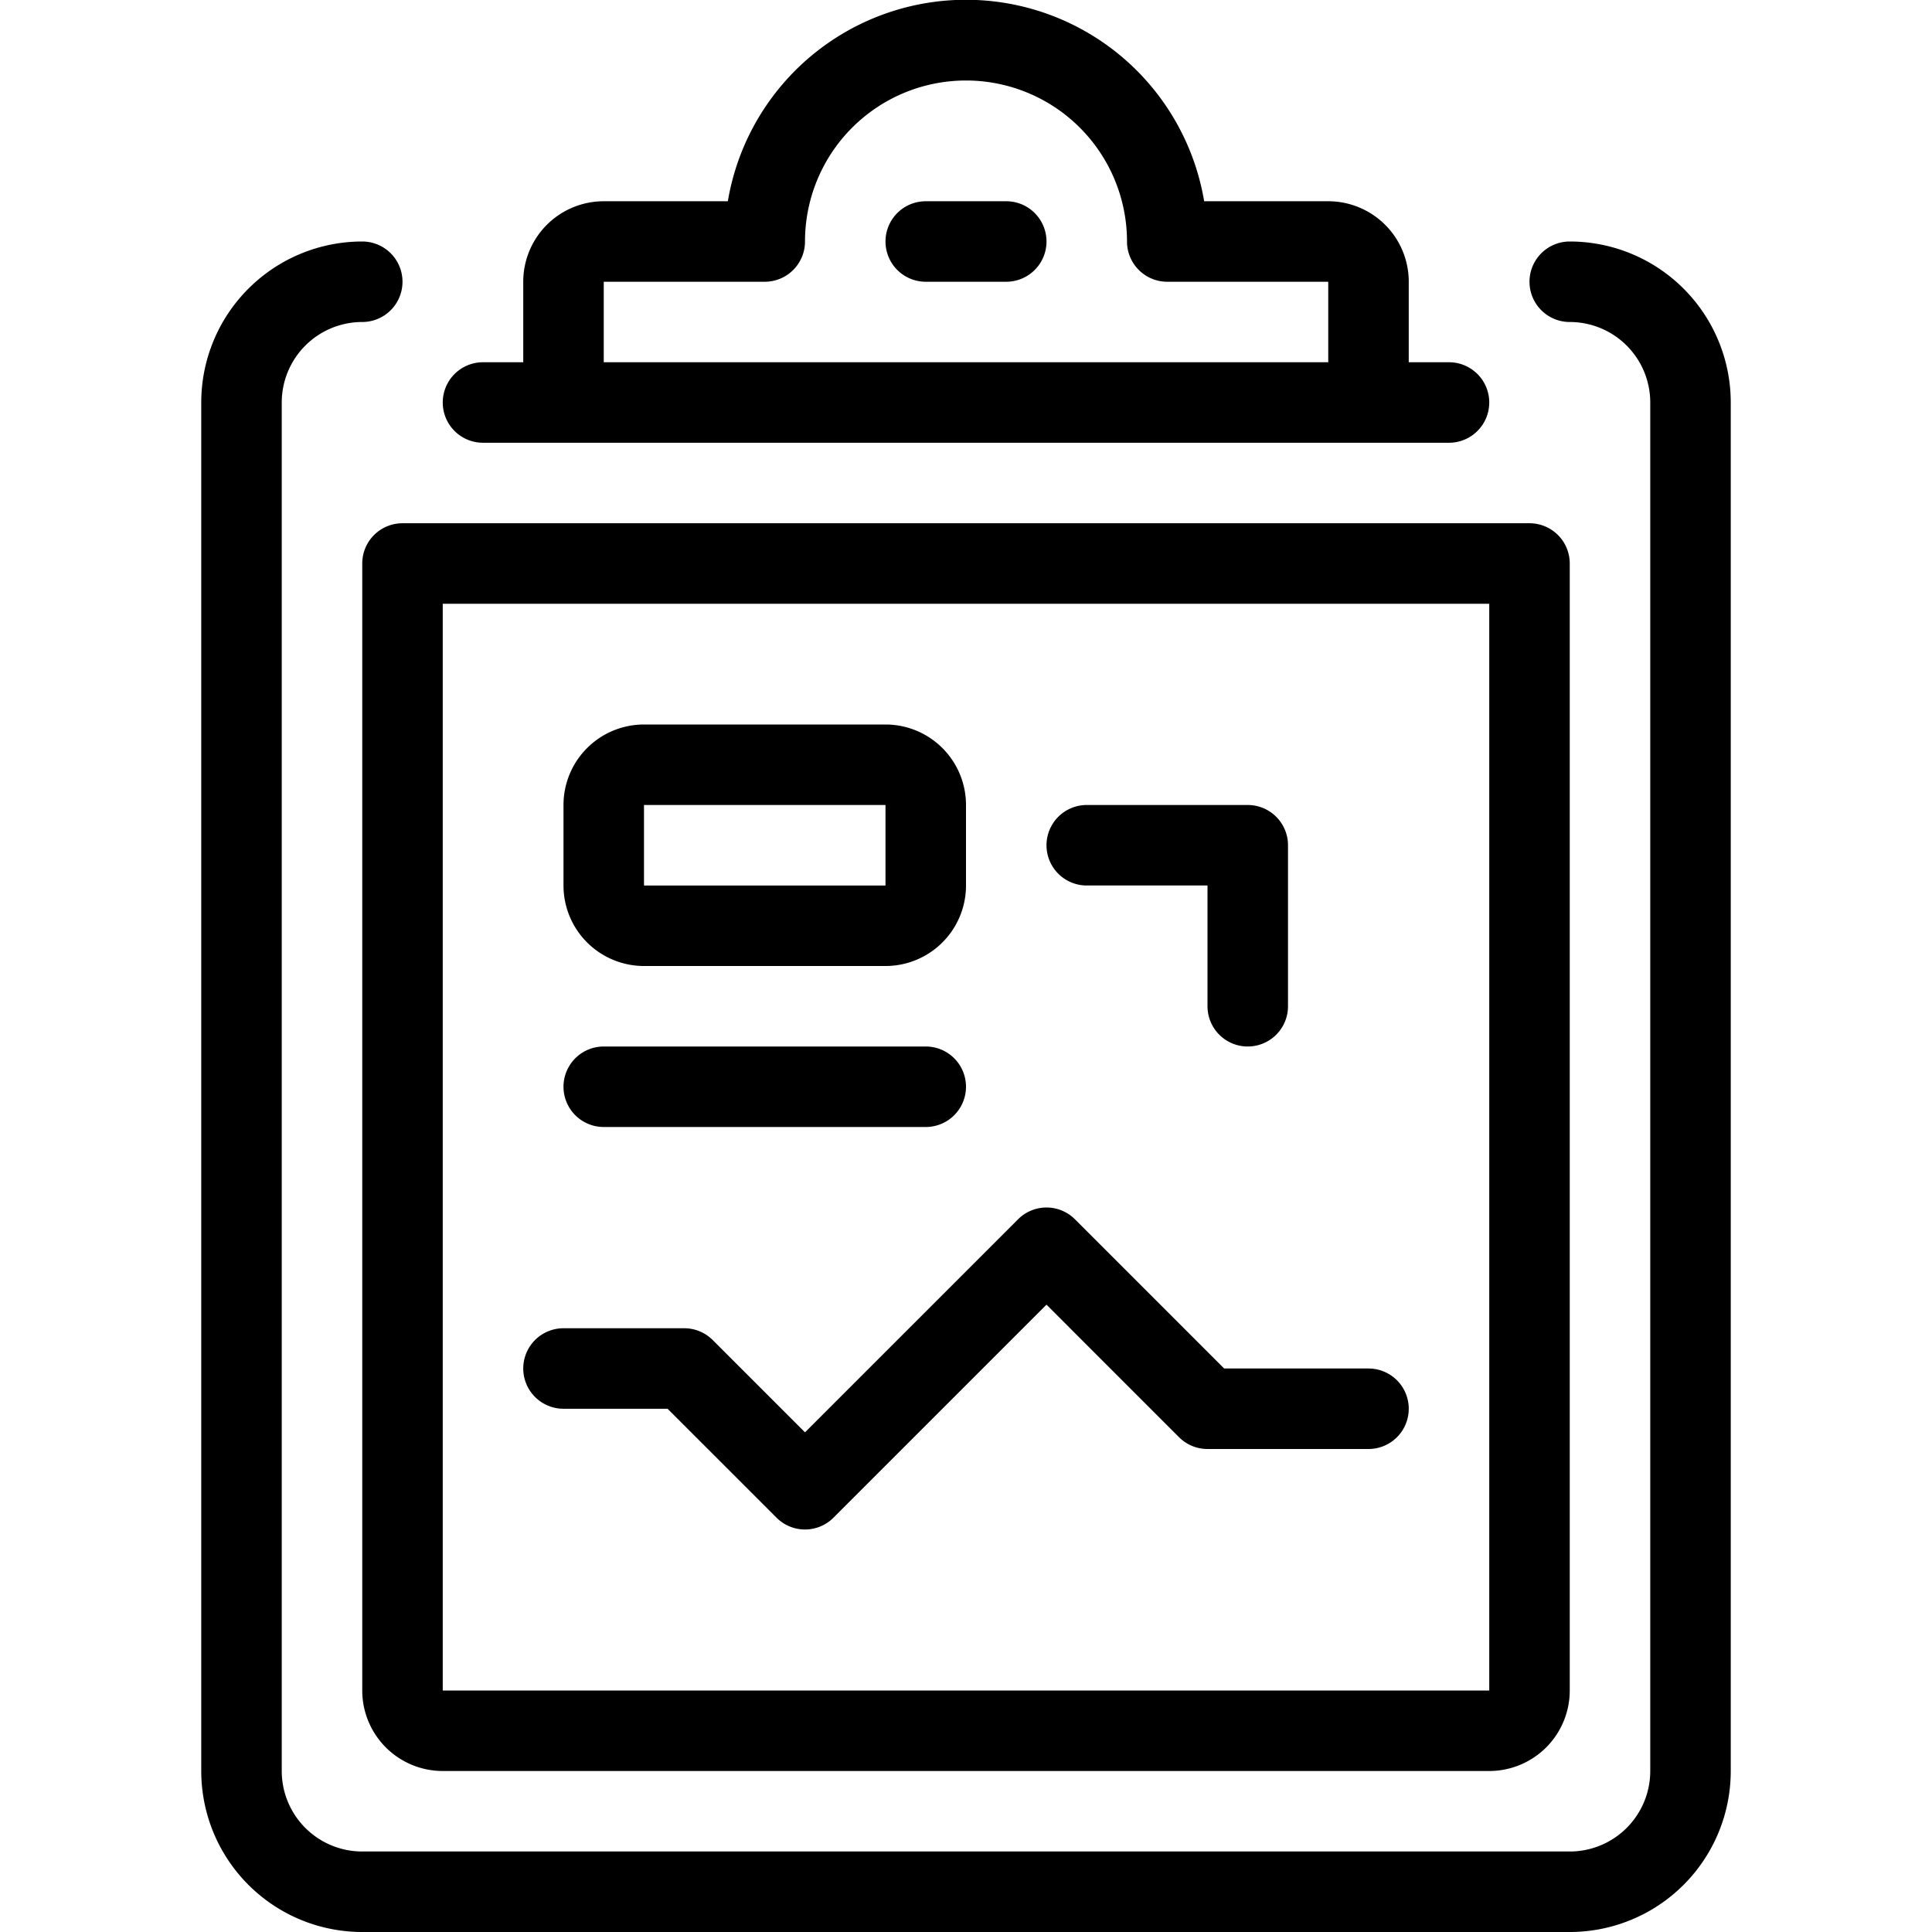 <svg xmlns="http://www.w3.org/2000/svg" width="48" height="48" viewBox="0 0 48 48"><title>8-Medical report</title><g id="_8-Medical_report" data-name="8-Medical report"><path d="M12,11H36a1,1,0,0,0,0-2H35V7a2,2,0,0,0-2-2H29.917A6,6,0,0,0,18.083,5H15a2,2,0,0,0-2,2V9H12a1,1,0,0,0,0,2Zm3-4h4a1,1,0,0,0,1-1,4,4,0,0,1,8,0,1,1,0,0,0,1,1h4V9H15Z"/><path d="M9,14V42a2,2,0,0,0,2,2H37a2,2,0,0,0,2-2V14a1,1,0,0,0-1-1H10A1,1,0,0,0,9,14Zm2,1H37V42H11Z"/><path d="M25,5H23a1,1,0,0,0,0,2h2a1,1,0,0,0,0-2Z"/><path d="M34,34H30.414l-3.707-3.707a1,1,0,0,0-1.414,0L20,35.586l-2.293-2.293A1,1,0,0,0,17,33H14a1,1,0,0,0,0,2h2.586l2.707,2.707a1,1,0,0,0,1.414,0L26,32.414l3.293,3.293A1,1,0,0,0,30,36h4a1,1,0,0,0,0-2Z"/><path d="M39,6a1,1,0,0,0,0,2,2,2,0,0,1,2,2V44a2,2,0,0,1-2,2H9a2,2,0,0,1-2-2V10A2,2,0,0,1,9,8,1,1,0,0,0,9,6a4,4,0,0,0-4,4V44a4,4,0,0,0,4,4H39a4,4,0,0,0,4-4V10A4,4,0,0,0,39,6Z"/><path d="M16,24h6a2,2,0,0,0,2-2V20a2,2,0,0,0-2-2H16a2,2,0,0,0-2,2v2A2,2,0,0,0,16,24Zm0-4h6v2l-6,0Z"/><path d="M27,22h3v3a1,1,0,0,0,2,0V21a1,1,0,0,0-1-1H27a1,1,0,0,0,0,2Z"/><path d="M15,28h8a1,1,0,0,0,0-2H15a1,1,0,0,0,0,2Z"/></g></svg>